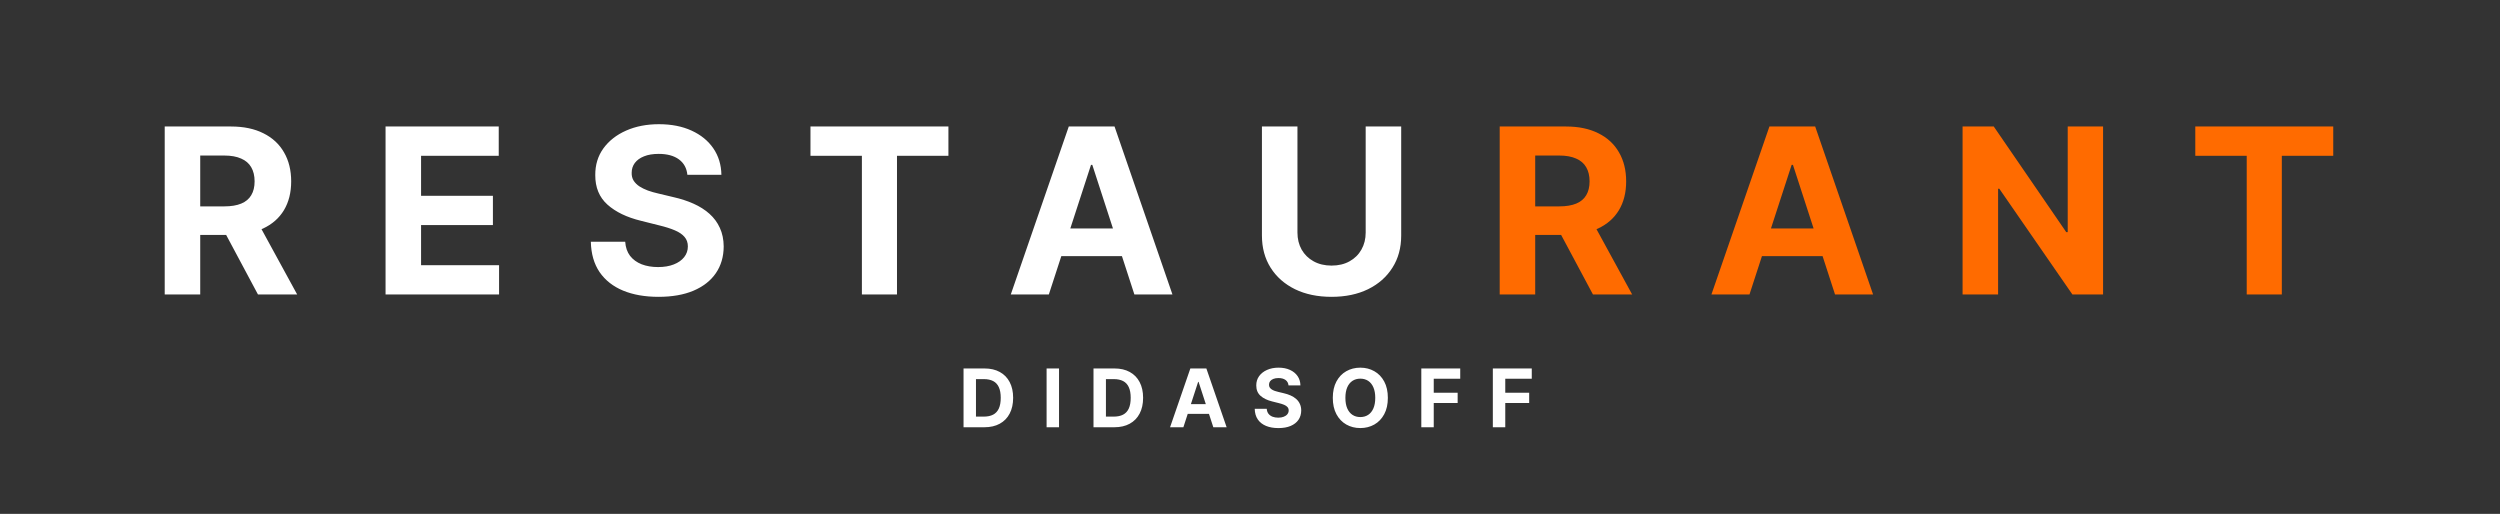 <svg width="433" height="89" viewBox="0 0 433 89" fill="none" xmlns="http://www.w3.org/2000/svg">
<rect x="0" y="0" width="433" height="89" fill="#333333" stroke="none"/>
<path d="M170.494 74H166.885V63.818H170.524C171.548 63.818 172.43 64.022 173.169 64.43C173.908 64.834 174.477 65.416 174.874 66.175C175.275 66.934 175.476 67.842 175.476 68.899C175.476 69.96 175.275 70.871 174.874 71.633C174.477 72.396 173.905 72.981 173.159 73.388C172.417 73.796 171.528 74 170.494 74ZM169.038 72.156H170.405C171.041 72.156 171.576 72.043 172.011 71.817C172.448 71.589 172.776 71.236 172.995 70.758C173.217 70.278 173.328 69.658 173.328 68.899C173.328 68.147 173.217 67.532 172.995 67.055C172.776 66.577 172.45 66.226 172.016 66.001C171.581 65.775 171.046 65.663 170.41 65.663H169.038V72.156ZM183.423 63.818V74H181.27V63.818H183.423ZM193.004 74H189.394V63.818H193.034C194.058 63.818 194.939 64.022 195.678 64.43C196.418 64.834 196.986 65.416 197.384 66.175C197.785 66.934 197.985 67.842 197.985 68.899C197.985 69.96 197.785 70.871 197.384 71.633C196.986 72.396 196.414 72.981 195.668 73.388C194.926 73.796 194.038 74 193.004 74ZM191.547 72.156H192.914C193.551 72.156 194.086 72.043 194.52 71.817C194.958 71.589 195.286 71.236 195.504 70.758C195.726 70.278 195.837 69.658 195.837 68.899C195.837 68.147 195.726 67.532 195.504 67.055C195.286 66.577 194.959 66.226 194.525 66.001C194.091 65.775 193.556 65.663 192.919 65.663H191.547V72.156ZM204.961 74H202.654L206.169 63.818H208.943L212.453 74H210.146L207.596 66.145H207.516L204.961 74ZM204.816 69.998H210.265V71.678H204.816V69.998ZM223.169 66.746C223.13 66.345 222.959 66.034 222.657 65.812C222.356 65.59 221.946 65.479 221.429 65.479C221.078 65.479 220.781 65.528 220.539 65.628C220.297 65.724 220.112 65.858 219.983 66.031C219.857 66.203 219.794 66.398 219.794 66.617C219.787 66.799 219.825 66.959 219.908 67.094C219.994 67.23 220.112 67.348 220.261 67.447C220.41 67.544 220.582 67.628 220.778 67.701C220.974 67.771 221.182 67.83 221.404 67.88L222.319 68.099C222.763 68.198 223.171 68.331 223.542 68.496C223.913 68.662 224.235 68.866 224.507 69.108C224.778 69.35 224.989 69.635 225.138 69.963C225.291 70.291 225.368 70.667 225.372 71.092C225.368 71.715 225.209 72.255 224.894 72.712C224.583 73.166 224.132 73.519 223.542 73.771C222.956 74.02 222.248 74.144 221.419 74.144C220.597 74.144 219.881 74.018 219.272 73.766C218.665 73.514 218.191 73.142 217.85 72.648C217.512 72.151 217.334 71.536 217.318 70.803H219.401C219.424 71.145 219.522 71.43 219.694 71.658C219.87 71.884 220.104 72.055 220.395 72.171C220.69 72.283 221.023 72.34 221.394 72.34C221.759 72.34 222.076 72.287 222.344 72.18C222.616 72.074 222.826 71.927 222.975 71.738C223.125 71.549 223.199 71.332 223.199 71.087C223.199 70.858 223.131 70.666 222.995 70.51C222.863 70.354 222.667 70.222 222.409 70.112C222.153 70.003 221.84 69.903 221.469 69.814L220.36 69.535C219.502 69.327 218.824 69 218.327 68.556C217.83 68.112 217.583 67.514 217.586 66.761C217.583 66.145 217.747 65.606 218.078 65.146C218.413 64.685 218.872 64.325 219.456 64.067C220.039 63.808 220.702 63.679 221.444 63.679C222.2 63.679 222.859 63.808 223.423 64.067C223.99 64.325 224.43 64.685 224.745 65.146C225.06 65.606 225.223 66.14 225.233 66.746H223.169ZM240.376 68.909C240.376 70.019 240.166 70.964 239.745 71.743C239.327 72.522 238.757 73.117 238.035 73.528C237.315 73.935 236.507 74.139 235.608 74.139C234.704 74.139 233.892 73.934 233.172 73.523C232.453 73.112 231.885 72.517 231.467 71.738C231.05 70.959 230.841 70.016 230.841 68.909C230.841 67.799 231.05 66.854 231.467 66.075C231.885 65.296 232.453 64.703 233.172 64.296C233.892 63.885 234.704 63.679 235.608 63.679C236.507 63.679 237.315 63.885 238.035 64.296C238.757 64.703 239.327 65.296 239.745 66.075C240.166 66.854 240.376 67.799 240.376 68.909ZM238.194 68.909C238.194 68.19 238.086 67.583 237.871 67.09C237.658 66.596 237.358 66.221 236.971 65.966C236.583 65.711 236.129 65.583 235.608 65.583C235.088 65.583 234.634 65.711 234.246 65.966C233.858 66.221 233.557 66.596 233.341 67.09C233.129 67.583 233.023 68.19 233.023 68.909C233.023 69.628 233.129 70.235 233.341 70.729C233.557 71.222 233.858 71.597 234.246 71.852C234.634 72.108 235.088 72.235 235.608 72.235C236.129 72.235 236.583 72.108 236.971 71.852C237.358 71.597 237.658 71.222 237.871 70.729C238.086 70.235 238.194 69.628 238.194 68.909ZM246.171 74V63.818H252.912V65.593H248.324V68.019H252.465V69.794H248.324V74H246.171ZM258.56 74V63.818H265.302V65.593H260.713V68.019H264.854V69.794H260.713V74H258.56Z" fill="white"/>
<path d="M28.528 51V21.909H40.006C42.203 21.909 44.078 22.302 45.631 23.088C47.193 23.865 48.382 24.968 49.196 26.398C50.02 27.818 50.432 29.49 50.432 31.412C50.432 33.344 50.015 35.006 49.182 36.398C48.349 37.78 47.141 38.841 45.56 39.58C43.988 40.318 42.084 40.688 39.849 40.688H32.165V35.744H38.855C40.029 35.744 41.005 35.583 41.781 35.261C42.558 34.939 43.135 34.456 43.514 33.812C43.903 33.169 44.097 32.368 44.097 31.412C44.097 30.446 43.903 29.632 43.514 28.969C43.135 28.306 42.553 27.804 41.767 27.463C40.99 27.113 40.01 26.938 38.827 26.938H34.679V51H28.528ZM44.239 37.761L51.469 51H44.679L37.605 37.761H44.239ZM66.778 51V21.909H86.381V26.98H72.929V33.912H85.372V38.983H72.929V45.929H86.438V51H66.778ZM119.052 30.276C118.938 29.13 118.451 28.24 117.589 27.605C116.727 26.971 115.558 26.653 114.08 26.653C113.076 26.653 112.229 26.796 111.538 27.079C110.846 27.354 110.316 27.738 109.947 28.23C109.587 28.723 109.407 29.281 109.407 29.906C109.388 30.427 109.497 30.882 109.734 31.27C109.98 31.658 110.316 31.994 110.742 32.278C111.168 32.553 111.661 32.794 112.219 33.003C112.778 33.202 113.375 33.372 114.009 33.514L116.623 34.139C117.892 34.423 119.057 34.802 120.117 35.276C121.178 35.749 122.096 36.331 122.873 37.023C123.649 37.714 124.251 38.528 124.677 39.466C125.112 40.403 125.335 41.478 125.344 42.69C125.335 44.471 124.88 46.014 123.981 47.321C123.091 48.618 121.803 49.627 120.117 50.347C118.441 51.057 116.419 51.412 114.052 51.412C111.703 51.412 109.658 51.052 107.915 50.332C106.183 49.613 104.828 48.547 103.853 47.136C102.887 45.716 102.38 43.959 102.333 41.867H108.285C108.351 42.842 108.63 43.656 109.123 44.31C109.625 44.954 110.292 45.441 111.126 45.773C111.969 46.095 112.92 46.256 113.981 46.256C115.022 46.256 115.927 46.104 116.694 45.801C117.47 45.498 118.072 45.077 118.498 44.537C118.924 43.997 119.137 43.377 119.137 42.676C119.137 42.023 118.943 41.474 118.555 41.028C118.176 40.583 117.617 40.205 116.879 39.892C116.149 39.58 115.254 39.295 114.194 39.04L111.026 38.244C108.574 37.648 106.637 36.715 105.217 35.446C103.796 34.177 103.091 32.468 103.1 30.318C103.091 28.557 103.559 27.018 104.506 25.702C105.463 24.385 106.774 23.358 108.441 22.619C110.108 21.881 112.002 21.511 114.123 21.511C116.282 21.511 118.166 21.881 119.776 22.619C121.396 23.358 122.655 24.385 123.555 25.702C124.454 27.018 124.918 28.543 124.947 30.276H119.052ZM140.374 26.98V21.909H164.266V26.98H155.359V51H149.28V26.98H140.374ZM181.66 51H175.069L185.112 21.909H193.038L203.066 51H196.475L189.188 28.557H188.961L181.66 51ZM181.248 39.565H196.816V44.367H181.248V39.565ZM236.536 21.909H242.687V40.801C242.687 42.922 242.18 44.778 241.167 46.369C240.163 47.96 238.757 49.201 236.948 50.091C235.139 50.972 233.032 51.412 230.627 51.412C228.212 51.412 226.101 50.972 224.292 50.091C222.483 49.201 221.077 47.96 220.073 46.369C219.069 44.778 218.567 42.922 218.567 40.801V21.909H224.718V40.276C224.718 41.383 224.96 42.368 225.442 43.23C225.935 44.092 226.626 44.769 227.516 45.261C228.406 45.754 229.443 46 230.627 46C231.82 46 232.857 45.754 233.738 45.261C234.628 44.769 235.315 44.092 235.798 43.23C236.29 42.368 236.536 41.383 236.536 40.276V21.909Z" fill="white"/>
<path d="M259.747 51V21.909H271.224C273.421 21.909 275.296 22.302 276.849 23.088C278.412 23.865 279.6 24.968 280.415 26.398C281.239 27.818 281.651 29.49 281.651 31.412C281.651 33.344 281.234 35.006 280.401 36.398C279.567 37.78 278.36 38.841 276.778 39.58C275.206 40.318 273.303 40.688 271.068 40.688H263.384V35.744H270.074C271.248 35.744 272.223 35.583 273 35.261C273.777 34.939 274.354 34.456 274.733 33.812C275.121 33.169 275.315 32.368 275.315 31.412C275.315 30.446 275.121 29.632 274.733 28.969C274.354 28.306 273.772 27.804 272.986 27.463C272.209 27.113 271.229 26.938 270.045 26.938H265.898V51H259.747ZM275.457 37.761L282.688 51H275.898L268.824 37.761H275.457ZM303.011 51H296.42L306.463 21.909H314.389L324.418 51H317.827L310.54 28.557H310.312L303.011 51ZM302.599 39.565H318.168V44.367H302.599V39.565ZM364.251 21.909V51H358.939L346.283 32.69H346.07V51H339.919V21.909H345.317L357.874 40.205H358.129V21.909H364.251ZM380.225 26.98V21.909H404.117V26.98H395.211V51H389.131V26.98H380.225Z" fill="#FF6B00"/>
</svg>
